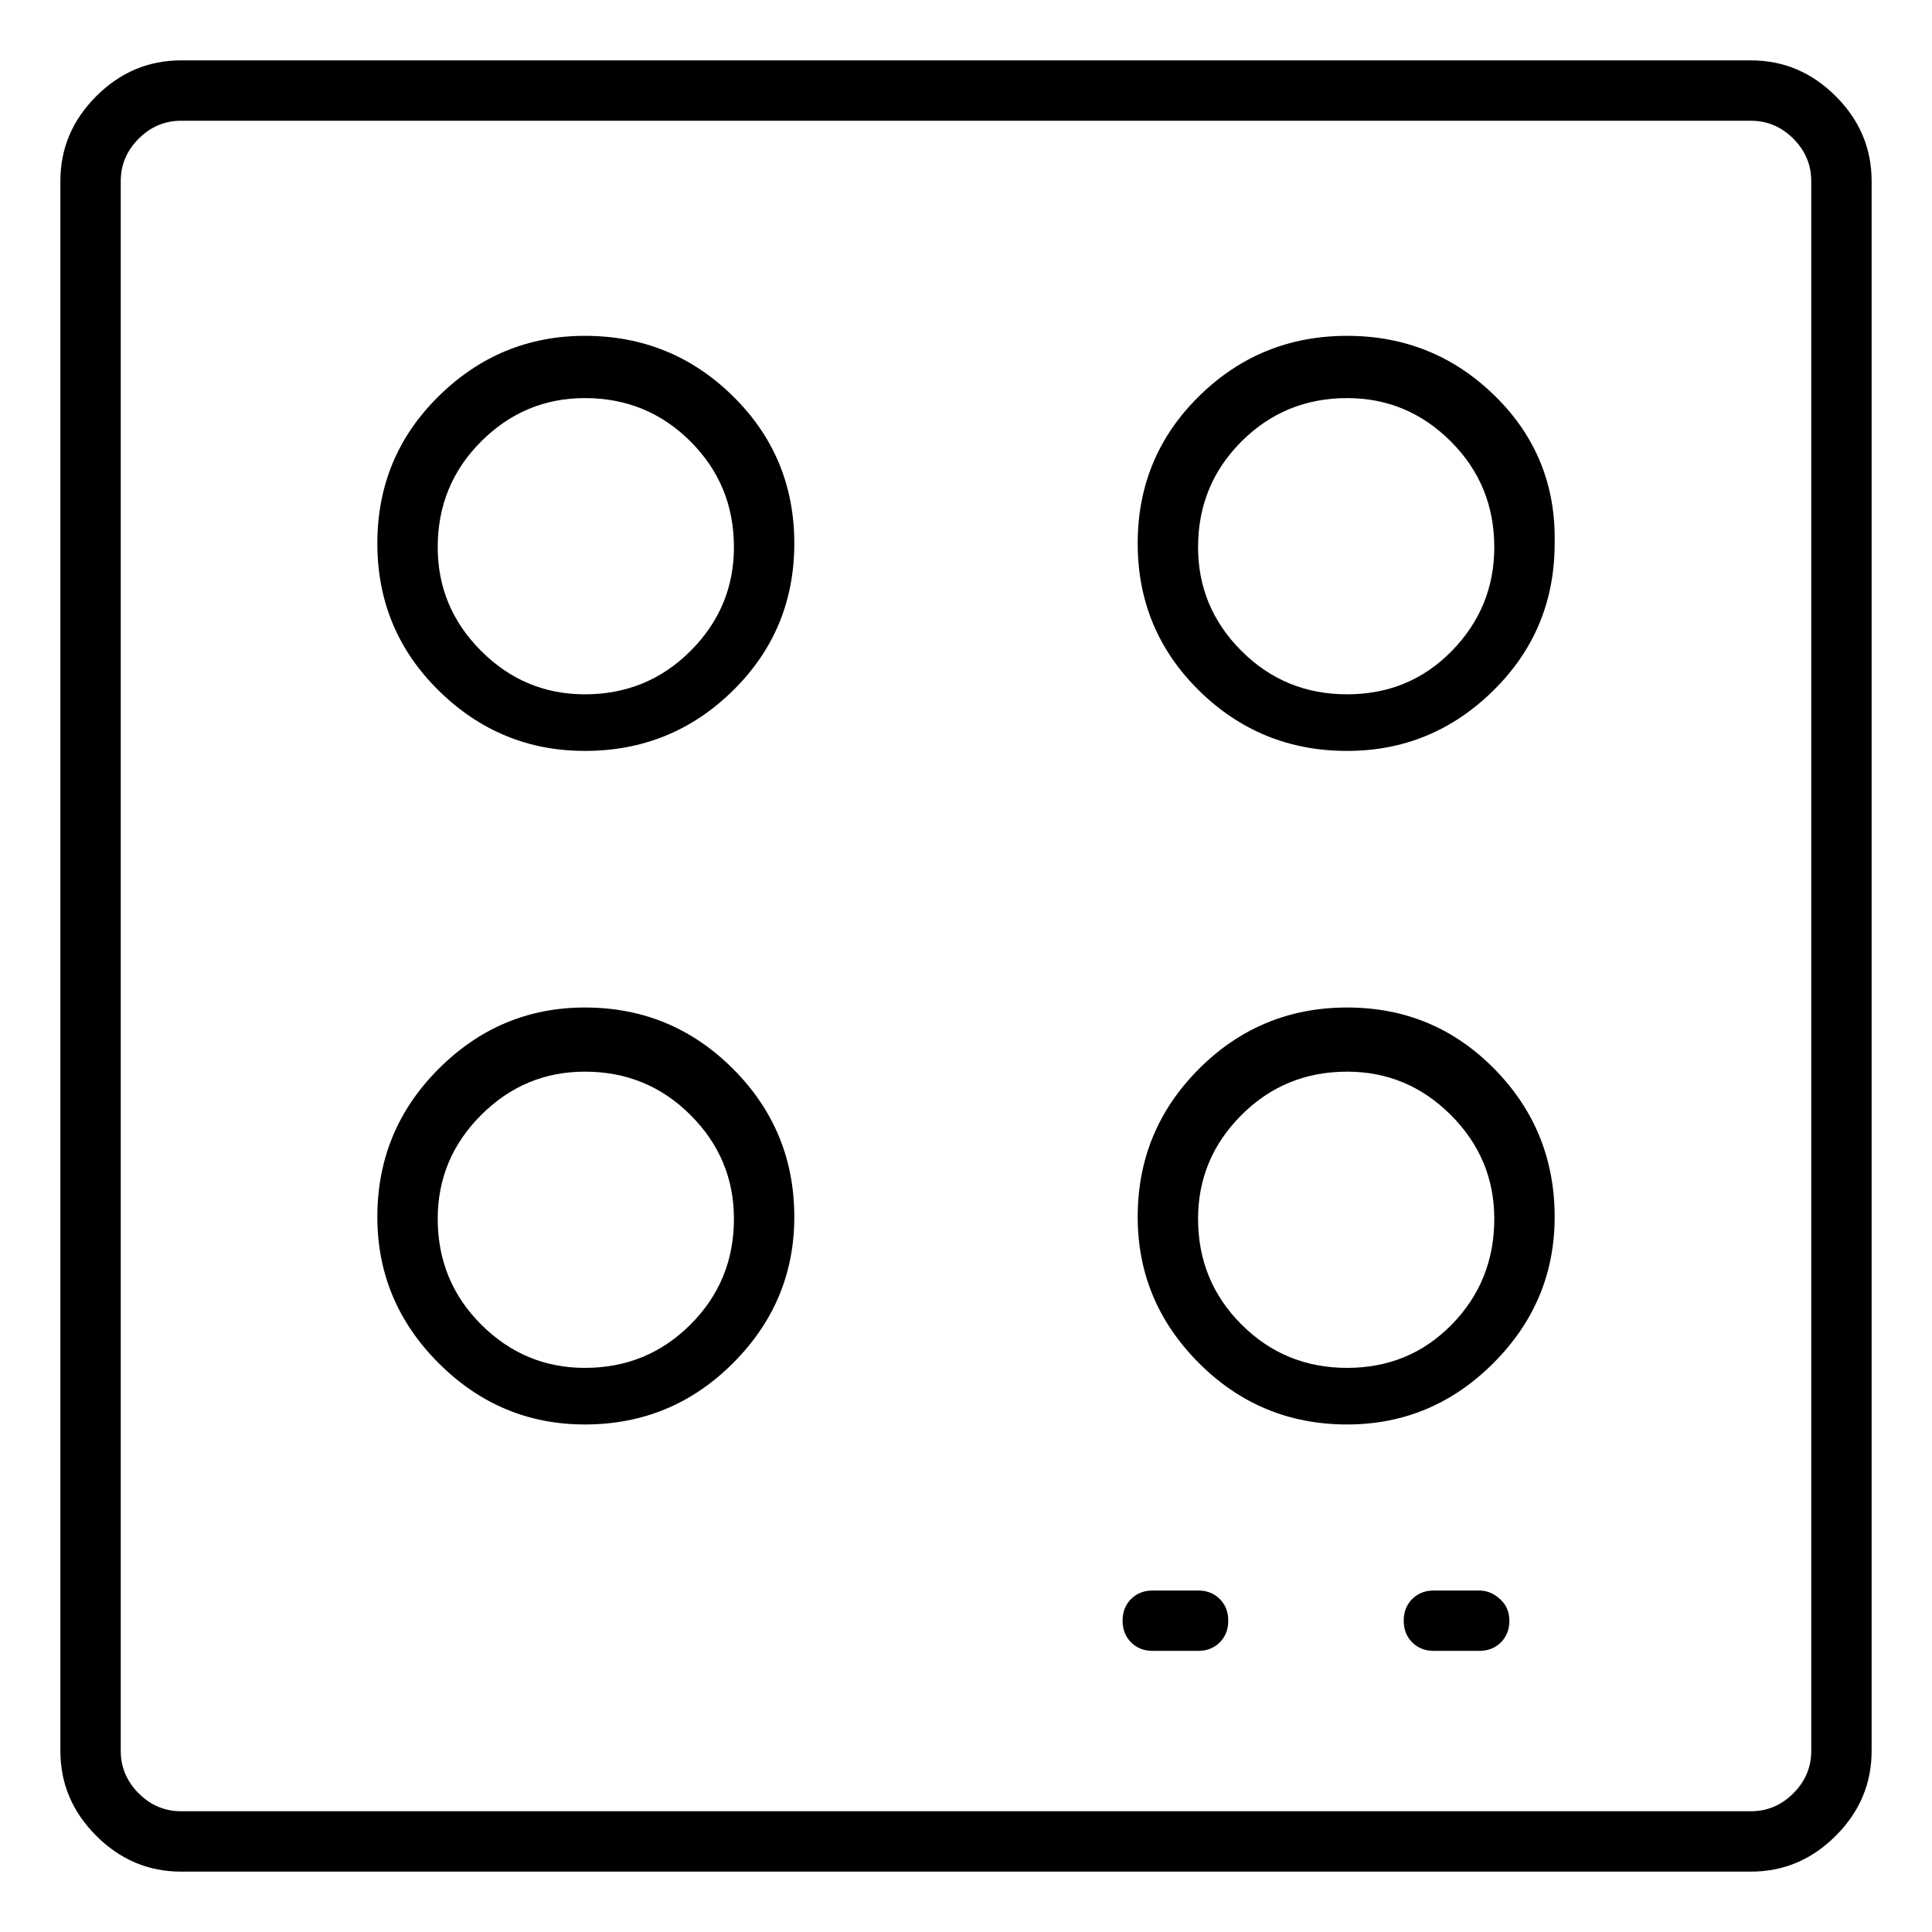 <svg viewBox="0 0 1024 1024" xmlns="http://www.w3.org/2000/svg">
  <path transform="scale(1, -1) translate(0, -960)" fill="currentColor" d="M928 928h-832q-26 0 -45 -19t-19 -45v-832q0 -26 19 -45t45 -19h832q26 0 45 19t19 45v832q0 26 -19 45t-45 19zM960 32q0 -13 -9.5 -22.5t-22.5 -9.5h-832q-13 0 -22.5 9.5t-9.5 22.5v832q0 13 9.5 22.5t22.5 9.5h832q13 0 22.5 -9.5t9.5 -22.5v-832zM310 782 q-45 0 -77.5 -32t-32.5 -78t32.5 -78t77.5 -32q46 0 78.5 32t32.5 78t-32.5 78t-78.5 32zM310 592q-32 0 -55 23t-23 55q0 33 23 56t55 23q33 0 56 -23t23 -56q0 -32 -23 -55t-56 -23zM714 782q-46 0 -78.5 -32t-32.5 -78t32.5 -78t78.5 -32q45 0 77.5 32t32.5 78 q1 46 -31.5 78t-78.5 32zM714 592q-33 0 -56 23t-23 55q0 33 23 56t56 23q32 0 55 -23t23 -56q0 -32 -22.5 -55t-55.5 -23zM310 426q-45 0 -77.5 -32.5t-32.5 -78.5q0 -45 32.5 -77.5t77.5 -32.5q46 0 78.5 32.5t32.5 77.5q0 46 -32.5 78.5t-78.5 32.5zM310 235 q-32 0 -55 23t-23 56q0 32 23 55t55 23q33 0 56 -23t23 -55q0 -33 -23 -56t-56 -23zM714 426q-46 0 -78.5 -32.5t-32.5 -78.5q0 -45 32.5 -77.5t78.5 -32.5q45 0 77.5 32.5t32.5 77.5q0 46 -32 78.5t-78 32.5zM714 235q-33 0 -56 23t-23 56q0 32 23 55t56 23q32 0 55 -23 t23 -55q0 -33 -22.5 -56t-55.5 -23zM635 117h-24q-7 0 -11.5 -4.5t-4.5 -11.5t4.5 -11.5t11.5 -4.5h24q7 0 11.5 4.5t4.5 11.5t-4.5 11.5t-11.5 4.5zM784 117h-24q-7 0 -11.5 -4.5t-4.5 -11.5t4.5 -11.5t11.5 -4.5h24q7 0 11.5 4.5t4.5 11.5t-5 11.5t-11 4.5z" />
</svg>